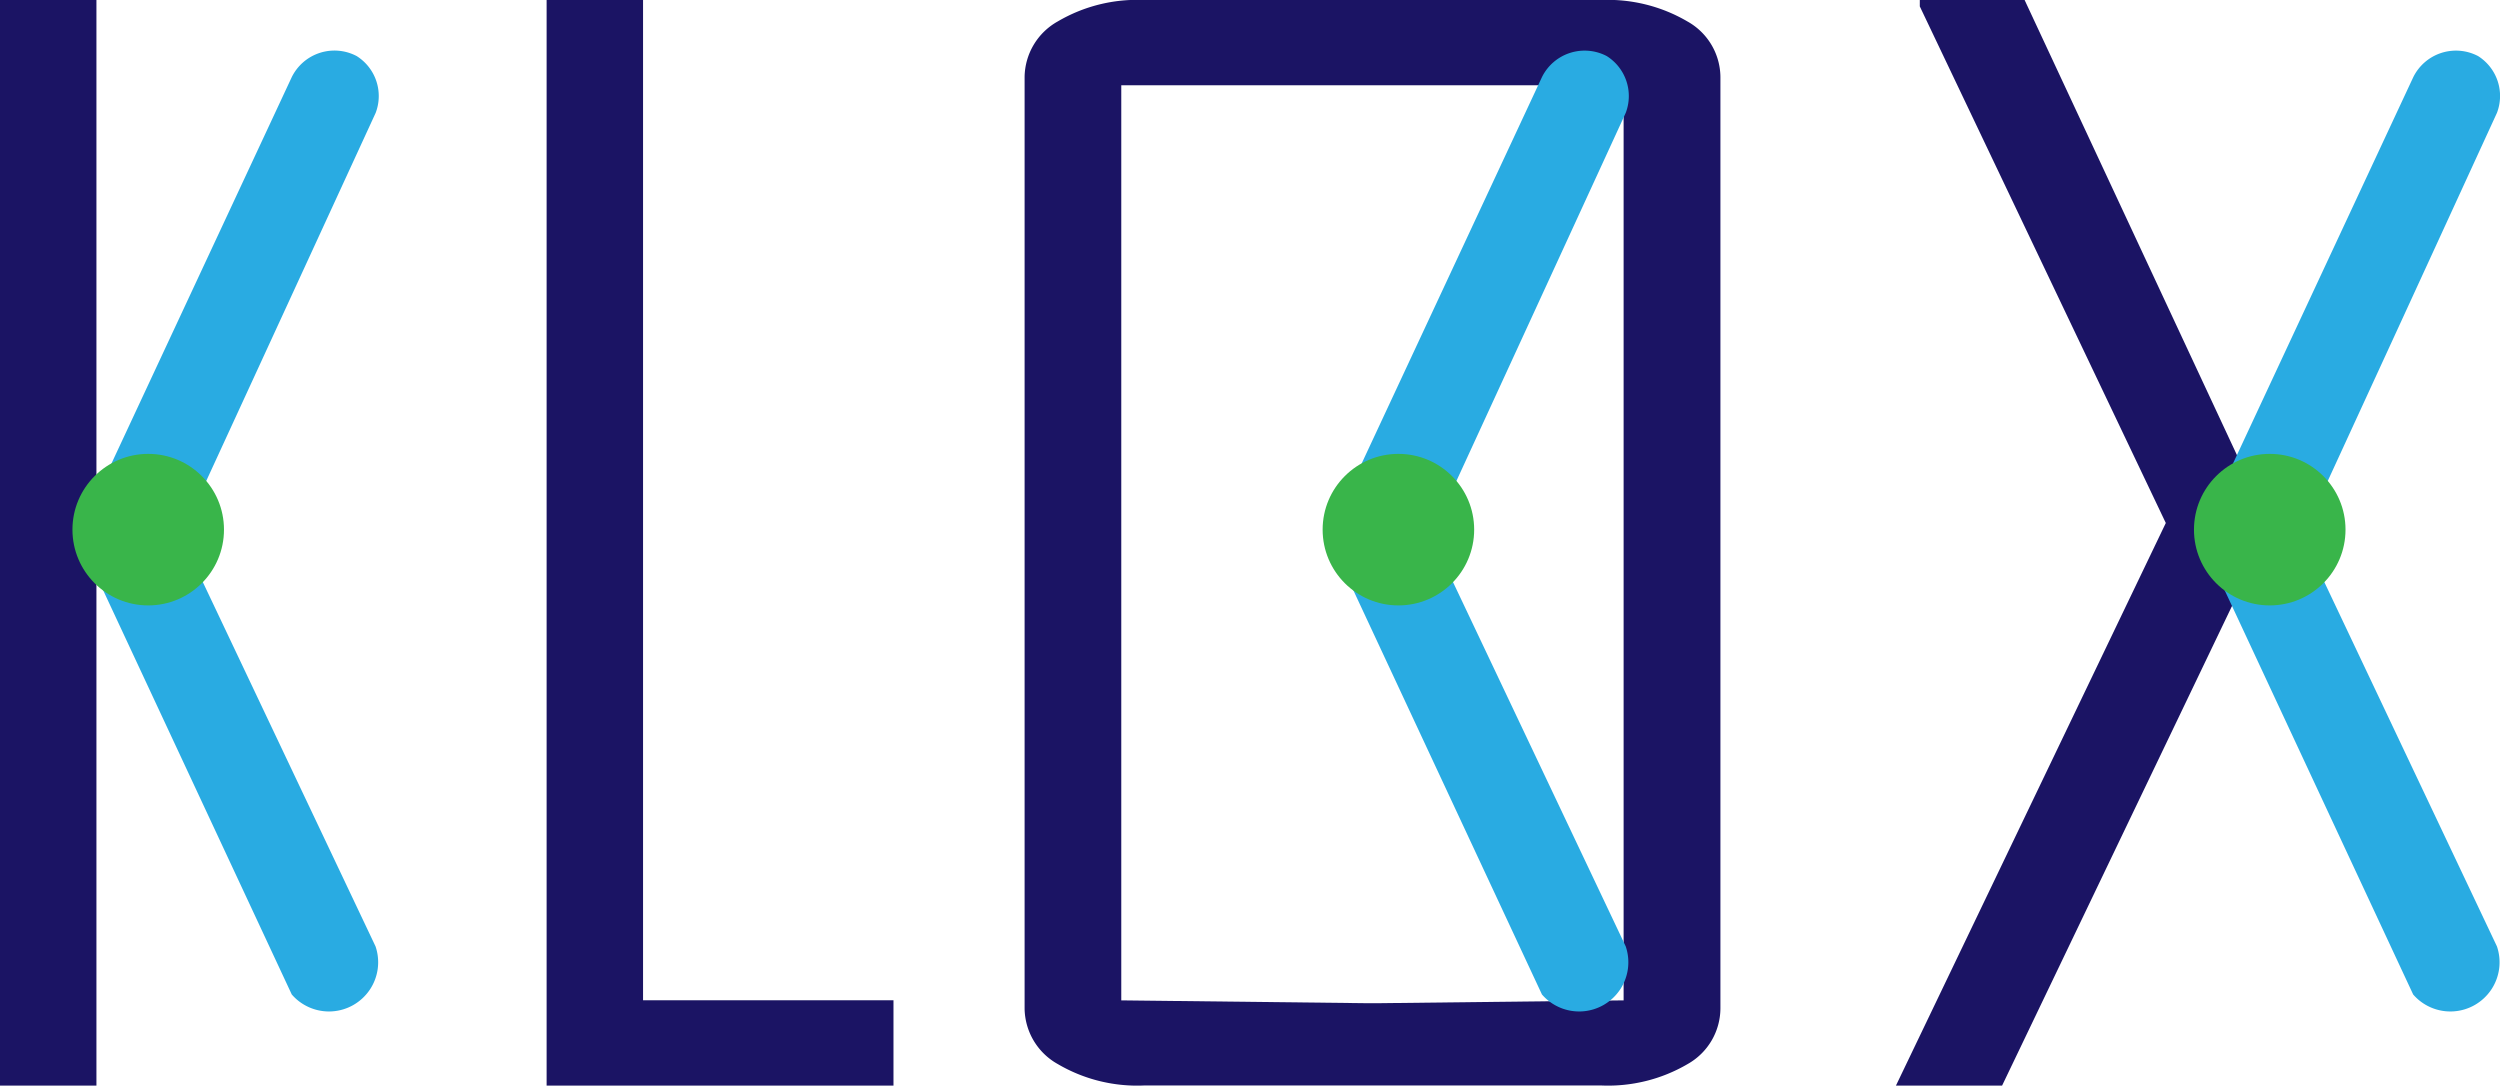 <svg xmlns="http://www.w3.org/2000/svg" viewBox="0 0 203.25 88.26"><defs><style>.cls-1{fill:#29abe2;}.cls-2{fill:#1b1464;}.cls-3{fill:#39b54a;}</style></defs><title>Asset 3</title><g id="Layer_2" data-name="Layer 2"><g id="Layer_1-2" data-name="Layer 1"><path class="cls-1" d="M14.71,43.57,30.53,76.94a4,4,0,0,1-6.81,3.91L7.43,45.94V41.18L23.72,6.27A3.87,3.87,0,0,1,29,4.56a3.84,3.84,0,0,1,1.54,4.62Q22.63,26.37,14.71,43.57Z"/><path class="cls-2" d="M72.64,88.26H44.44V0h7.84V81.32H72.64Z"/><path class="cls-2" d="M137.18,1.74a12.8,12.8,0,0,0-7-1.74H93a12.74,12.74,0,0,0-7,1.74,5.25,5.25,0,0,0-2.7,4.51V82a5.25,5.25,0,0,0,2.7,4.51,12.74,12.74,0,0,0,7,1.74H130.2a12.8,12.8,0,0,0,7-1.74A5.22,5.22,0,0,0,139.87,82V6.25A5.22,5.22,0,0,0,137.18,1.74ZM132,81.33l-19.88.23h-1.08l-19.88-.23V6.93H132Z"/><path class="cls-2" d="M176.08,42.52l-20-42V0h8.52l18.5,39.65v6.2L162.77,88.26h-8.63Z"/><path class="cls-2" d="M7.84,88.26H0V0H7.84Z"/><circle class="cls-3" cx="12.05" cy="43.06" r="6.16"/><path class="cls-1" d="M116.35,43.57l15.82,33.37a4,4,0,0,1-6.81,3.91L109.07,45.94V41.18L125.36,6.27a3.87,3.87,0,0,1,5.27-1.71,3.84,3.84,0,0,1,1.54,4.62Q124.27,26.37,116.35,43.57Z"/><path class="cls-1" d="M187.19,43.57,203,76.94a4,4,0,0,1-6.81,3.91L179.91,45.94V41.18L196.2,6.27a3.87,3.87,0,0,1,5.27-1.71A3.84,3.84,0,0,1,203,9.18Q195.11,26.37,187.19,43.57Z"/><circle class="cls-3" cx="113.69" cy="43.06" r="6.16"/><circle class="cls-3" cx="184.53" cy="43.06" r="6.16"/></g></g></svg>
